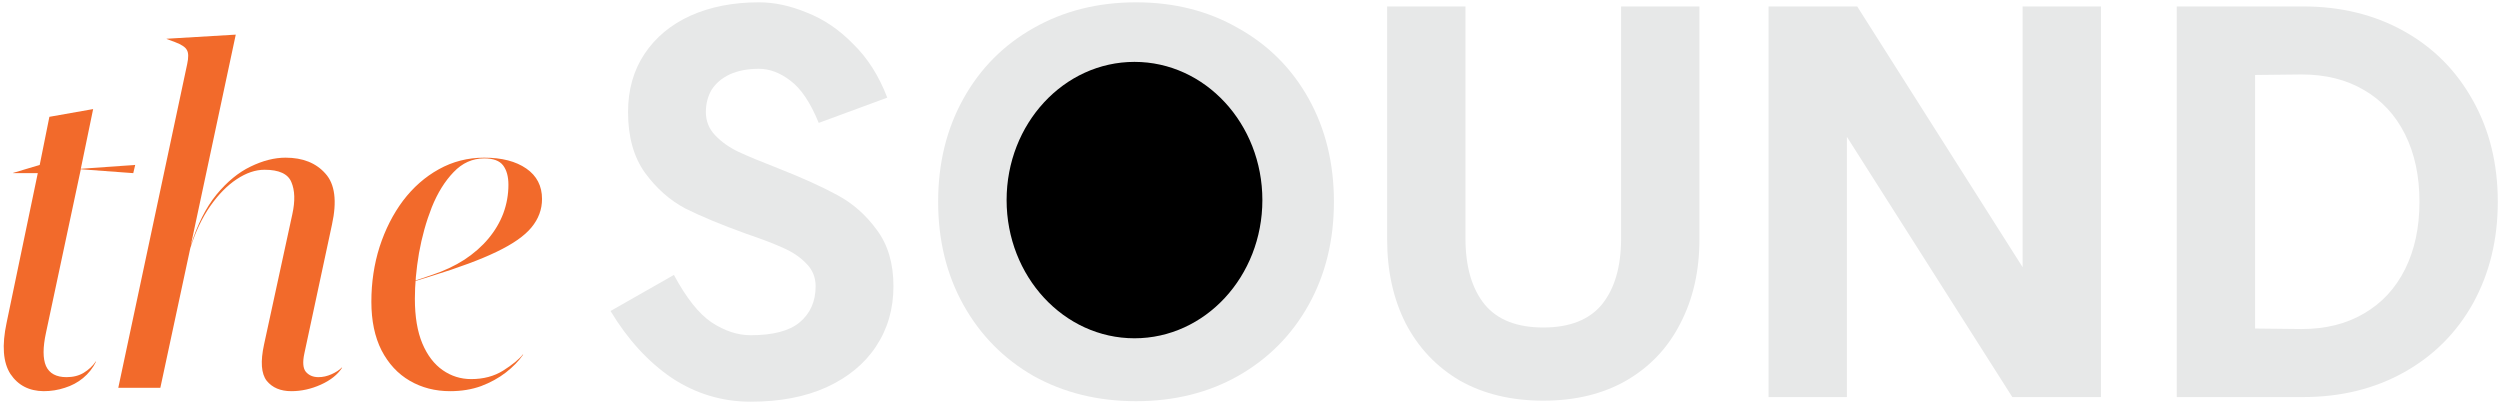 <svg width="606" height="98" viewBox="0 0 606 98" fill="none" xmlns="http://www.w3.org/2000/svg">
<path d="M109.121 94.82C105.488 94.82 102.227 93.981 99.336 92.301C96.445 90.621 94.16 88.16 92.481 84.918C90.84 81.676 90.019 77.75 90.019 73.141C90.019 68.453 90.684 64.019 92.012 59.84C93.379 55.621 95.273 51.891 97.695 48.648C100.156 45.406 103.047 42.867 106.367 41.031C109.727 39.156 113.398 38.219 117.383 38.219C121.641 38.219 125.039 39.098 127.578 40.855C130.117 42.613 131.387 45.074 131.387 48.238C131.387 50.777 130.527 53.082 128.809 55.152C127.129 57.184 124.336 59.137 120.43 61.012C116.562 62.887 111.328 64.84 104.727 66.871L100.742 68.102V67.984L104.727 66.637C107.656 65.66 110.273 64.43 112.578 62.945C114.883 61.422 116.816 59.723 118.379 57.848C119.98 55.934 121.191 53.883 122.012 51.695C122.832 49.469 123.242 47.164 123.242 44.781C123.242 42.789 122.812 41.227 121.953 40.094C121.094 38.961 119.57 38.395 117.383 38.395C114.531 38.395 112.051 39.508 109.941 41.734C107.832 43.922 106.074 46.754 104.668 50.23C103.301 53.707 102.266 57.418 101.562 61.363C100.898 65.269 100.566 68.961 100.566 72.438C100.566 76.773 101.172 80.387 102.383 83.277C103.594 86.129 105.234 88.277 107.305 89.723C109.375 91.168 111.68 91.891 114.219 91.891C117.188 91.891 119.766 91.207 121.953 89.84C124.18 88.434 125.781 87.125 126.758 85.914L126.816 85.973C125.762 87.496 124.355 88.941 122.598 90.309C120.879 91.637 118.887 92.731 116.621 93.59C114.355 94.41 111.855 94.82 109.121 94.82Z" fill="#F26A2B"/>
<path d="M57.148 8.395L46.25 59.488C47.852 54.41 49.922 50.309 52.461 47.184C55.039 44.059 57.793 41.793 60.723 40.387C63.691 38.941 66.523 38.219 69.219 38.219C73.398 38.219 76.621 39.508 78.887 42.086C81.191 44.625 81.719 48.746 80.469 54.449L73.789 85.621C73.32 87.769 73.438 89.273 74.141 90.133C74.883 90.992 75.898 91.422 77.188 91.422C78.242 91.422 79.297 91.188 80.352 90.719C81.406 90.25 82.246 89.703 82.871 89.078L82.93 89.137C81.836 90.816 80.117 92.184 77.773 93.238C75.43 94.293 73.047 94.82 70.625 94.82C68.008 94.82 66.016 93.981 64.648 92.301C63.32 90.582 63.105 87.652 64.004 83.512L70.859 51.93C71.562 48.727 71.484 46.129 70.625 44.137C69.805 42.145 67.637 41.148 64.121 41.148C61.934 41.148 59.688 41.91 57.383 43.434C55.078 44.957 52.93 47.145 50.938 49.996C48.984 52.809 47.383 56.188 46.133 60.133L38.867 94H28.672L45.371 15.543C45.723 13.941 45.703 12.809 45.312 12.145C44.961 11.441 44.004 10.797 42.441 10.211L40.391 9.449V9.391L57.148 8.395Z" fill="#F26A2B"/>
<path d="M10.565 94.82C7.049 94.781 4.374 93.394 2.538 90.66C0.741 87.887 0.428 83.746 1.6 78.238L9.159 41.969H3.182V41.91L9.627 39.977L11.971 28.316L22.577 26.441L19.588 40.914L32.772 39.977L32.303 41.969L19.588 41.031L11.151 80.641C10.37 84.234 10.37 86.93 11.151 88.727C11.971 90.523 13.631 91.422 16.131 91.422C17.733 91.422 19.12 91.07 20.291 90.367C21.503 89.625 22.479 88.707 23.221 87.613L23.28 87.672C22.499 89.234 21.444 90.562 20.116 91.656C18.827 92.711 17.362 93.492 15.721 94C14.081 94.547 12.362 94.82 10.565 94.82Z" fill="#F26A2B"/>
<path d="M557.871 79.76C563.7 79.76 568.739 78.51 572.986 76.012C577.316 73.514 580.647 69.933 582.979 65.269C585.311 60.605 586.477 55.151 586.477 48.905C586.477 42.659 585.311 37.204 582.979 32.541C580.647 27.877 577.316 24.296 572.986 21.798C568.739 19.299 563.7 18.05 557.871 18.05L546.628 18.175V79.635L557.871 79.76ZM558.245 1.561C567.406 1.561 575.567 3.56 582.729 7.557C589.891 11.554 595.471 17.176 599.468 24.421C603.466 31.583 605.464 39.744 605.464 48.905C605.464 58.066 603.466 66.268 599.468 73.514C595.471 80.676 589.891 86.255 582.729 90.253C575.567 94.25 567.406 96.249 558.245 96.249H527.641V1.561H558.245Z" fill="#E7E8E8"/>
<path d="M509.271 96.249H487.785L447.687 33.165V96.249H428.699V1.561H450.185L490.284 64.769V1.561H509.271V96.249Z" fill="#E7E8E8"/>
<path d="M374.092 97.123C366.347 97.123 359.602 95.499 353.856 92.251C348.193 88.92 343.821 84.298 340.739 78.385C337.741 72.473 336.242 65.685 336.242 58.024V1.561H355.23V57.774C355.23 64.603 356.77 69.933 359.852 73.763C362.933 77.511 367.68 79.385 374.092 79.385C380.505 79.385 385.252 77.511 388.333 73.763C391.414 69.933 392.955 64.603 392.955 57.774V1.561H411.942V58.024C411.942 65.685 410.402 72.473 407.32 78.385C404.322 84.298 399.95 88.92 394.204 92.251C388.541 95.499 381.837 97.123 374.092 97.123Z" fill="#E7E8E8"/>
<path d="M275.375 80.759C281.287 80.759 286.409 79.468 290.74 76.886C295.153 74.305 298.526 70.64 300.858 65.894C303.19 61.063 304.356 55.4 304.356 48.905C304.356 42.409 303.19 36.788 300.858 32.041C298.526 27.211 295.153 23.505 290.74 20.923C286.409 18.341 281.287 17.051 275.375 17.051C269.462 17.051 264.299 18.341 259.885 20.923C255.554 23.505 252.223 27.211 249.891 32.041C247.56 36.788 246.394 42.409 246.394 48.905C246.394 55.4 247.56 61.063 249.891 65.894C252.223 70.64 255.554 74.305 259.885 76.886C264.299 79.468 269.462 80.759 275.375 80.759ZM275.375 0.562C284.619 0.562 292.863 2.643 300.108 6.807C307.437 10.888 313.141 16.593 317.222 23.921C321.303 31.25 323.343 39.578 323.343 48.905C323.343 58.232 321.303 66.56 317.222 73.888C313.141 81.217 307.437 86.963 300.108 91.127C292.863 95.207 284.619 97.248 275.375 97.248C266.131 97.248 257.845 95.207 250.516 91.127C243.271 86.963 237.608 81.217 233.527 73.888C229.447 66.56 227.406 58.232 227.406 48.905C227.406 39.578 229.447 31.25 233.527 23.921C237.608 16.593 243.271 10.888 250.516 6.807C257.845 2.643 266.131 0.562 275.375 0.562Z" fill="#E7E8E8"/>
<path d="M163.357 66.643C166.355 72.223 169.395 76.053 172.476 78.135C175.641 80.217 178.805 81.258 181.97 81.258C187.383 81.258 191.339 80.217 193.837 78.135C196.419 75.97 197.709 73.055 197.709 69.391C197.709 67.226 196.96 65.394 195.461 63.895C194.045 62.396 192.213 61.147 189.965 60.147C187.799 59.148 184.76 57.982 180.846 56.65C174.849 54.484 169.936 52.444 166.105 50.529C162.358 48.53 159.11 45.657 156.362 41.909C153.613 38.078 152.239 33.165 152.239 27.169C152.239 21.756 153.572 17.051 156.237 13.053C158.902 9.056 162.608 5.975 167.354 3.809C172.185 1.644 177.723 0.562 183.968 0.562C187.716 0.562 191.588 1.394 195.586 3.06C199.666 4.642 203.414 7.182 206.828 10.68C210.326 14.094 213.074 18.425 215.073 23.671L198.459 29.792C196.46 24.879 194.17 21.464 191.588 19.549C189.09 17.634 186.55 16.676 183.968 16.676C181.22 16.676 178.847 17.134 176.848 18.05C174.933 18.966 173.475 20.215 172.476 21.797C171.56 23.38 171.102 25.17 171.102 27.169C171.102 29.334 171.851 31.208 173.35 32.79C174.849 34.373 176.723 35.705 178.972 36.788C181.304 37.87 184.51 39.203 188.59 40.785C194.503 43.117 199.292 45.282 202.956 47.281C206.704 49.279 209.91 52.111 212.575 55.775C215.24 59.356 216.572 63.895 216.572 69.391C216.572 74.888 215.156 79.759 212.325 84.007C209.577 88.171 205.579 91.46 200.333 93.875C195.169 96.207 189.048 97.373 181.97 97.373C175.058 97.373 168.687 95.457 162.857 91.626C157.111 87.712 152.156 82.299 147.992 75.387L163.357 66.643Z" fill="#E7E8E8"/>
<ellipse cx="275" cy="48.5" rx="31" ry="33.5" fill="black"/>
</svg>
